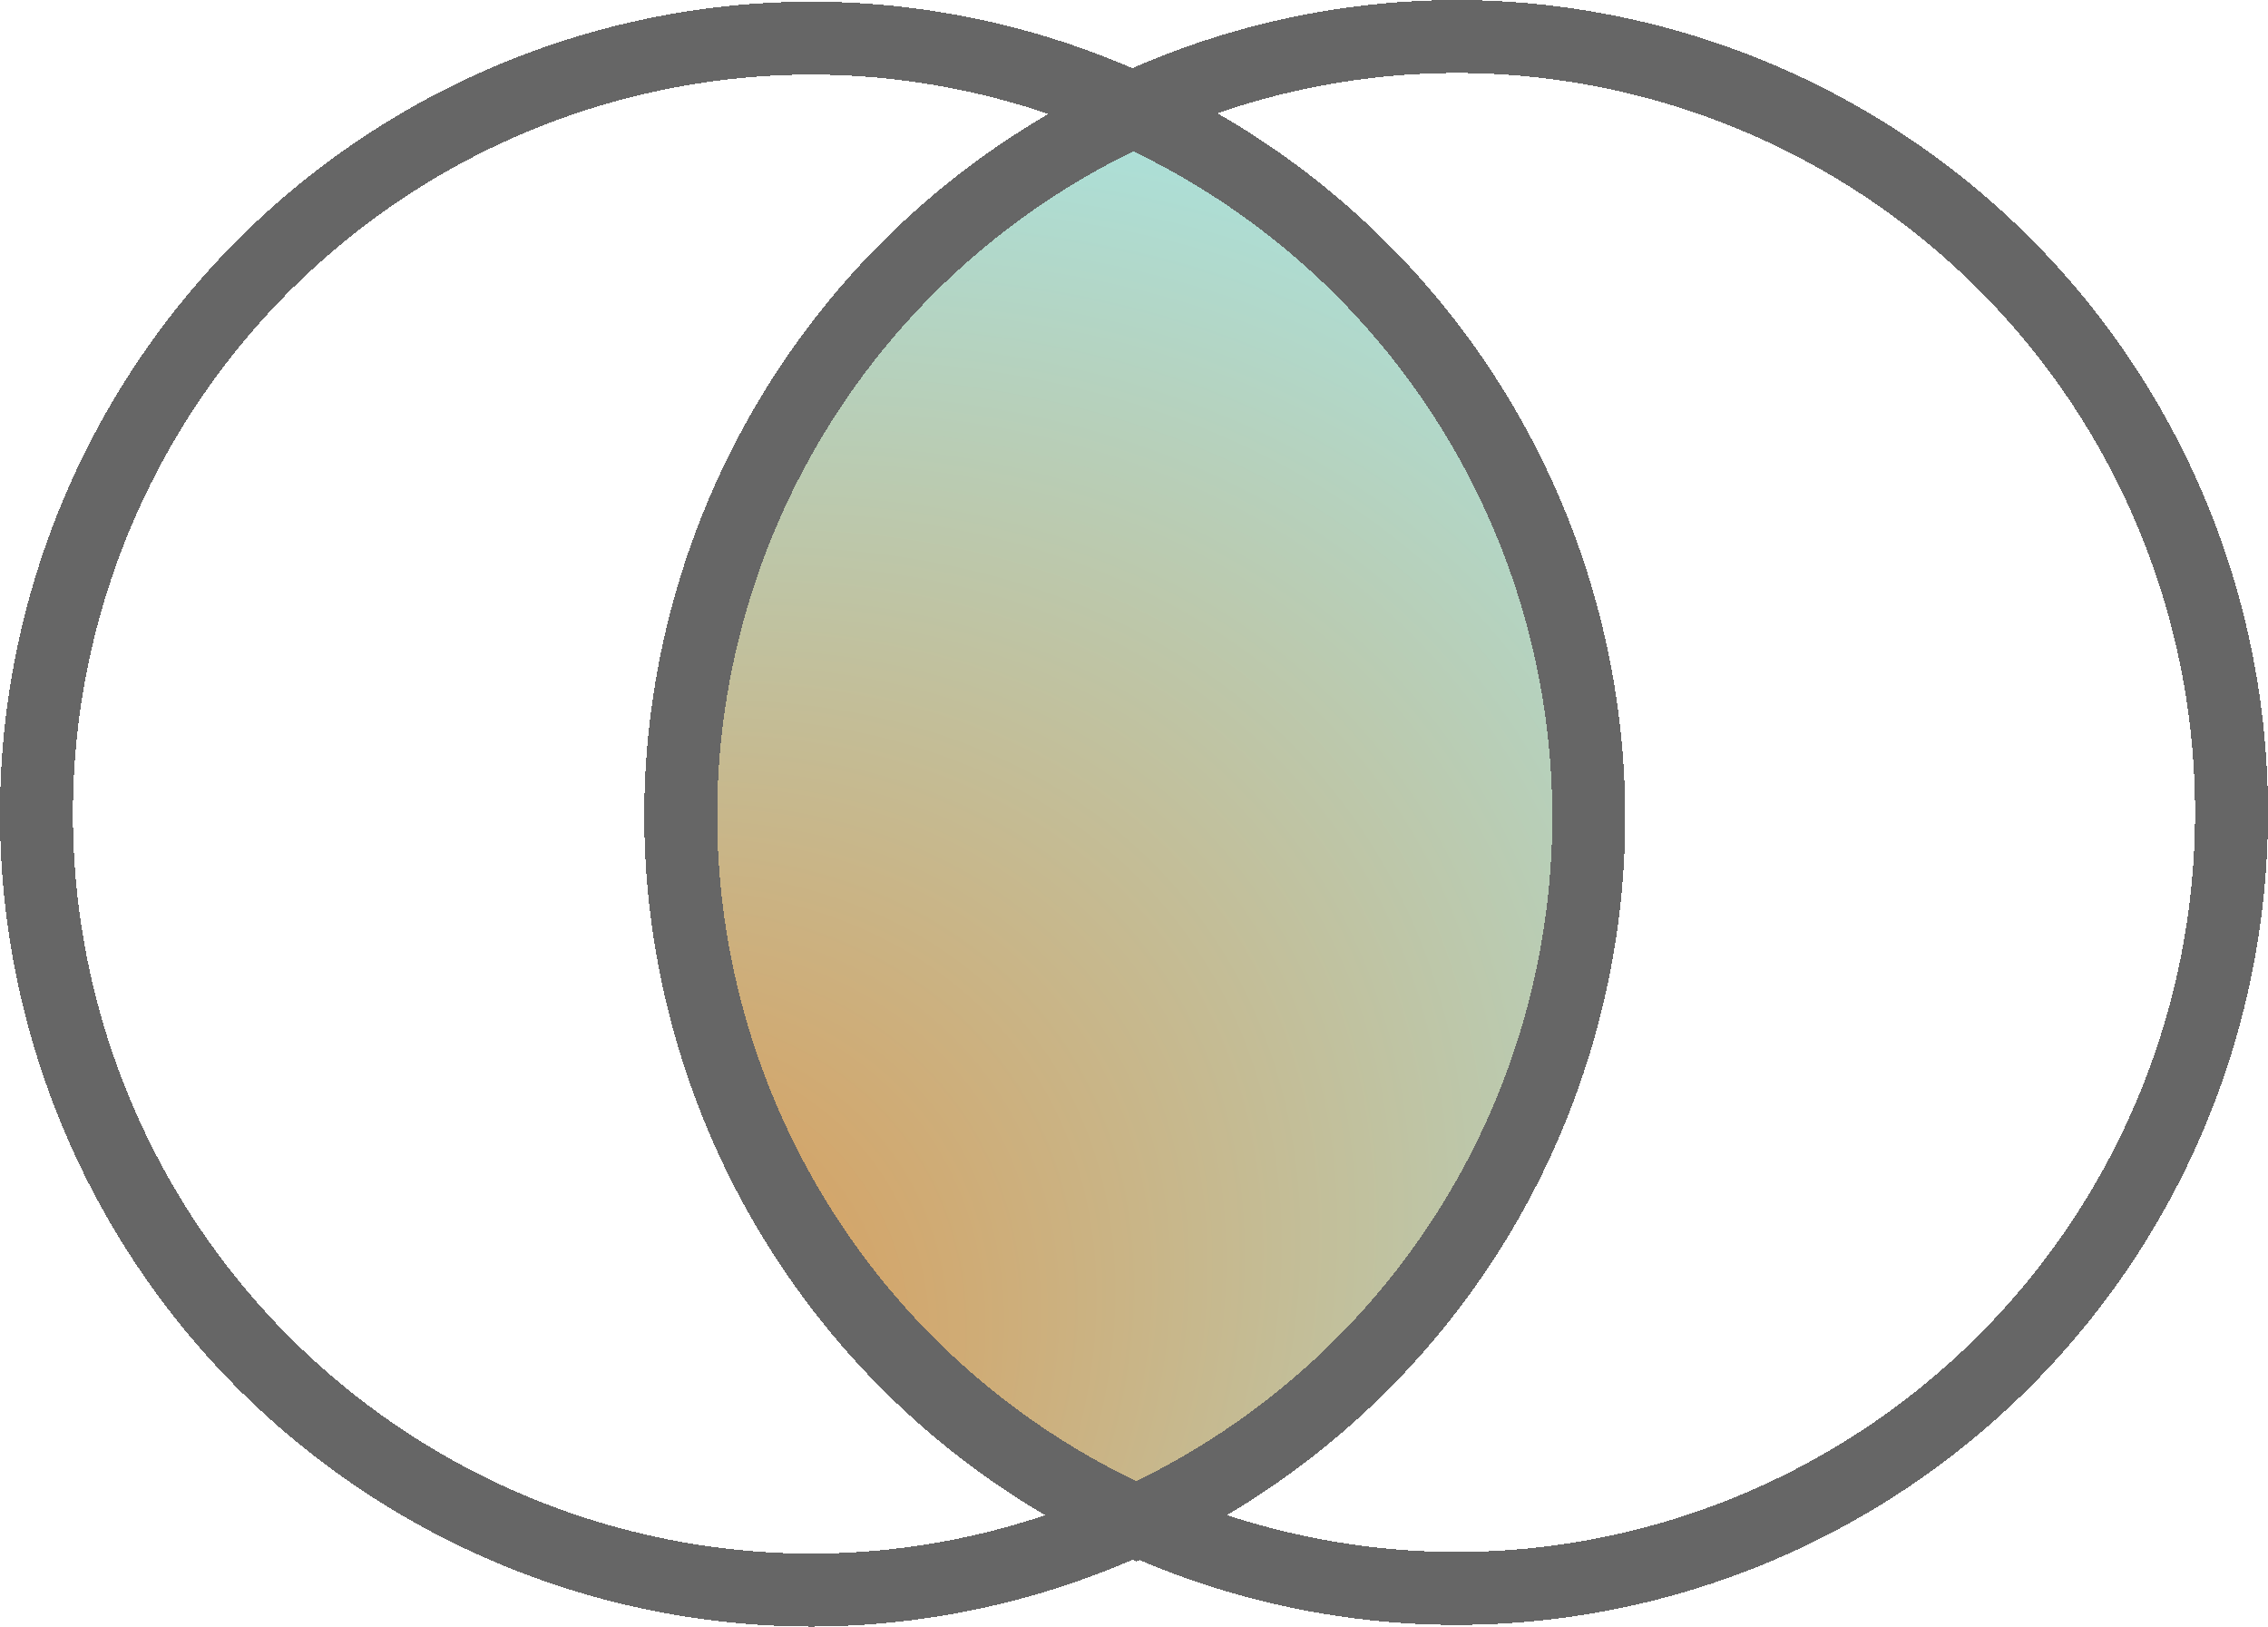 <?xml version="1.0" encoding="UTF-8" standalone="no"?>
<!-- Created with Inkscape (http://www.inkscape.org/) -->

<svg
   xmlns:dc="http://purl.org/dc/elements/1.1/"
   xmlns:cc="http://creativecommons.org/ns#"
   xmlns:rdf="http://www.w3.org/1999/02/22-rdf-syntax-ns#"
   xmlns:svg="http://www.w3.org/2000/svg"
   xmlns="http://www.w3.org/2000/svg"
   xmlns:xlink="http://www.w3.org/1999/xlink"
   xmlns:sodipodi="http://sodipodi.sourceforge.net/DTD/sodipodi-0.dtd"
   xmlns:inkscape="http://www.inkscape.org/namespaces/inkscape"
   width="61.447mm"
   height="44.058mm"
   viewBox="0 0 217.727 156.109"
   id="svg2"
   version="1.1"
   inkscape:version="0.91 r13725"
   sodipodi:docname="intersection.svg"
   style="shape-rendering:crispEdges">
  <defs
     id="defs4">
    <linearGradient
       inkscape:collect="always"
       id="linearGradient4271">
      <stop
         style="stop-color:#e29041;stop-opacity:1;"
         offset="0"
         id="stop4273" />
      <stop
         style="stop-color:#ace0d9;stop-opacity:1"
         offset="1"
         id="stop4275" />
    </linearGradient>
    <radialGradient
       inkscape:collect="always"
       xlink:href="#linearGradient4271"
       id="radialGradient4366"
       cx="72.857"
       cy="143.095"
       fx="72.857"
       fy="143.095"
       r="44.111"
       gradientTransform="matrix(2.827,-2.149,1.552,2.042,-351.555,35.47)"
       gradientUnits="userSpaceOnUse" />
  </defs>
  <sodipodi:namedview
     id="base"
     pagecolor="#ffffff"
     bordercolor="#666666"
     borderopacity="1"
     inkscape:pageopacity="0.0"
     inkscape:pageshadow="2"
     inkscape:zoom="2.8"
     inkscape:cx="57.439938"
     inkscape:cy="83.145445"
     inkscape:document-units="px"
     inkscape:current-layer="layer1"
     showgrid="false"
     showborder="true"
     inkscape:window-width="1319"
     inkscape:window-height="744"
     inkscape:window-x="47"
     inkscape:window-y="24"
     inkscape:window-maximized="1"
     fit-margin-top="0"
     fit-margin-left="0"
     fit-margin-right="0"
     fit-margin-bottom="0" />
  <g
     inkscape:label="Layer 1"
     inkscape:groupmode="layer"
     id="layer1"
     transform="translate(-32.565,-869.308)"
     style="display:inline">
    <path
       style="display:inline;fill:#ace0d9;fill-opacity:0;fill-rule:evenodd;stroke:#666666;stroke-width:7;stroke-linecap:butt;stroke-linejoin:miter;stroke-miterlimit:4;stroke-dasharray:none;stroke-opacity:1"
       d="m 172.317,872.808 a 74.476,74.476 0 0 0 -31.039,6.877 74.476,74.476 0 0 0 -30.738,-6.719 74.476,74.476 0 0 0 -74.475,74.475 74.476,74.476 0 0 0 74.475,74.477 74.476,74.476 0 0 0 31.039,-6.877 74.476,74.476 0 0 0 30.738,6.719 74.476,74.476 0 0 0 74.475,-74.475 74.476,74.476 0 0 0 -74.475,-74.477 z"
       id="path3336-2"
       inkscape:connector-curvature="0" />
  </g>
  <g
     inkscape:groupmode="layer"
     id="layer3"
     inkscape:label="Layer 2"
     style="display:none"
     transform="translate(-32.565,-29.544)">
    <circle
       style="display:inline;fill:#e29041;fill-opacity:1;fill-rule:evenodd;stroke:#666666;stroke-width:1.049px;stroke-linecap:butt;stroke-linejoin:miter;stroke-opacity:1"
       id="path3336"
       cx="120.897"
       cy="129.82"
       r="74.476" />
    <circle
       style="display:inline;fill:#ace0d9;fill-opacity:1;fill-rule:evenodd;stroke:#666666;stroke-width:1.049px;stroke-linecap:butt;stroke-linejoin:miter;stroke-opacity:1"
       id="path3336-3"
       cx="182.674"
       cy="129.663"
       r="74.476" />
  </g>
  <g
     inkscape:groupmode="layer"
     id="layer4"
     inkscape:label="Layer 3"
     style="display:inline"
     transform="translate(-32.565,-29.544)">
    <path
       style="display:inline;fill:url(#radialGradient4366);fill-opacity:1;fill-rule:evenodd;stroke:#666666;stroke-width:7;stroke-linecap:butt;stroke-linejoin:miter;stroke-miterlimit:4;stroke-dasharray:none;stroke-opacity:1"
       d="M 141.351,40.205 A 74.476,74.476 0 0 0 97.913,107.807 74.476,74.476 0 0 0 141.651,175.563 74.476,74.476 0 0 0 185.087,107.963 74.476,74.476 0 0 0 141.351,40.205 Z"
       id="path3336-35"
       inkscape:connector-curvature="0"
       inkscape:transform-center-x="0.71428558"
       inkscape:transform-center-y="1.7857199" />
  </g>
</svg>
